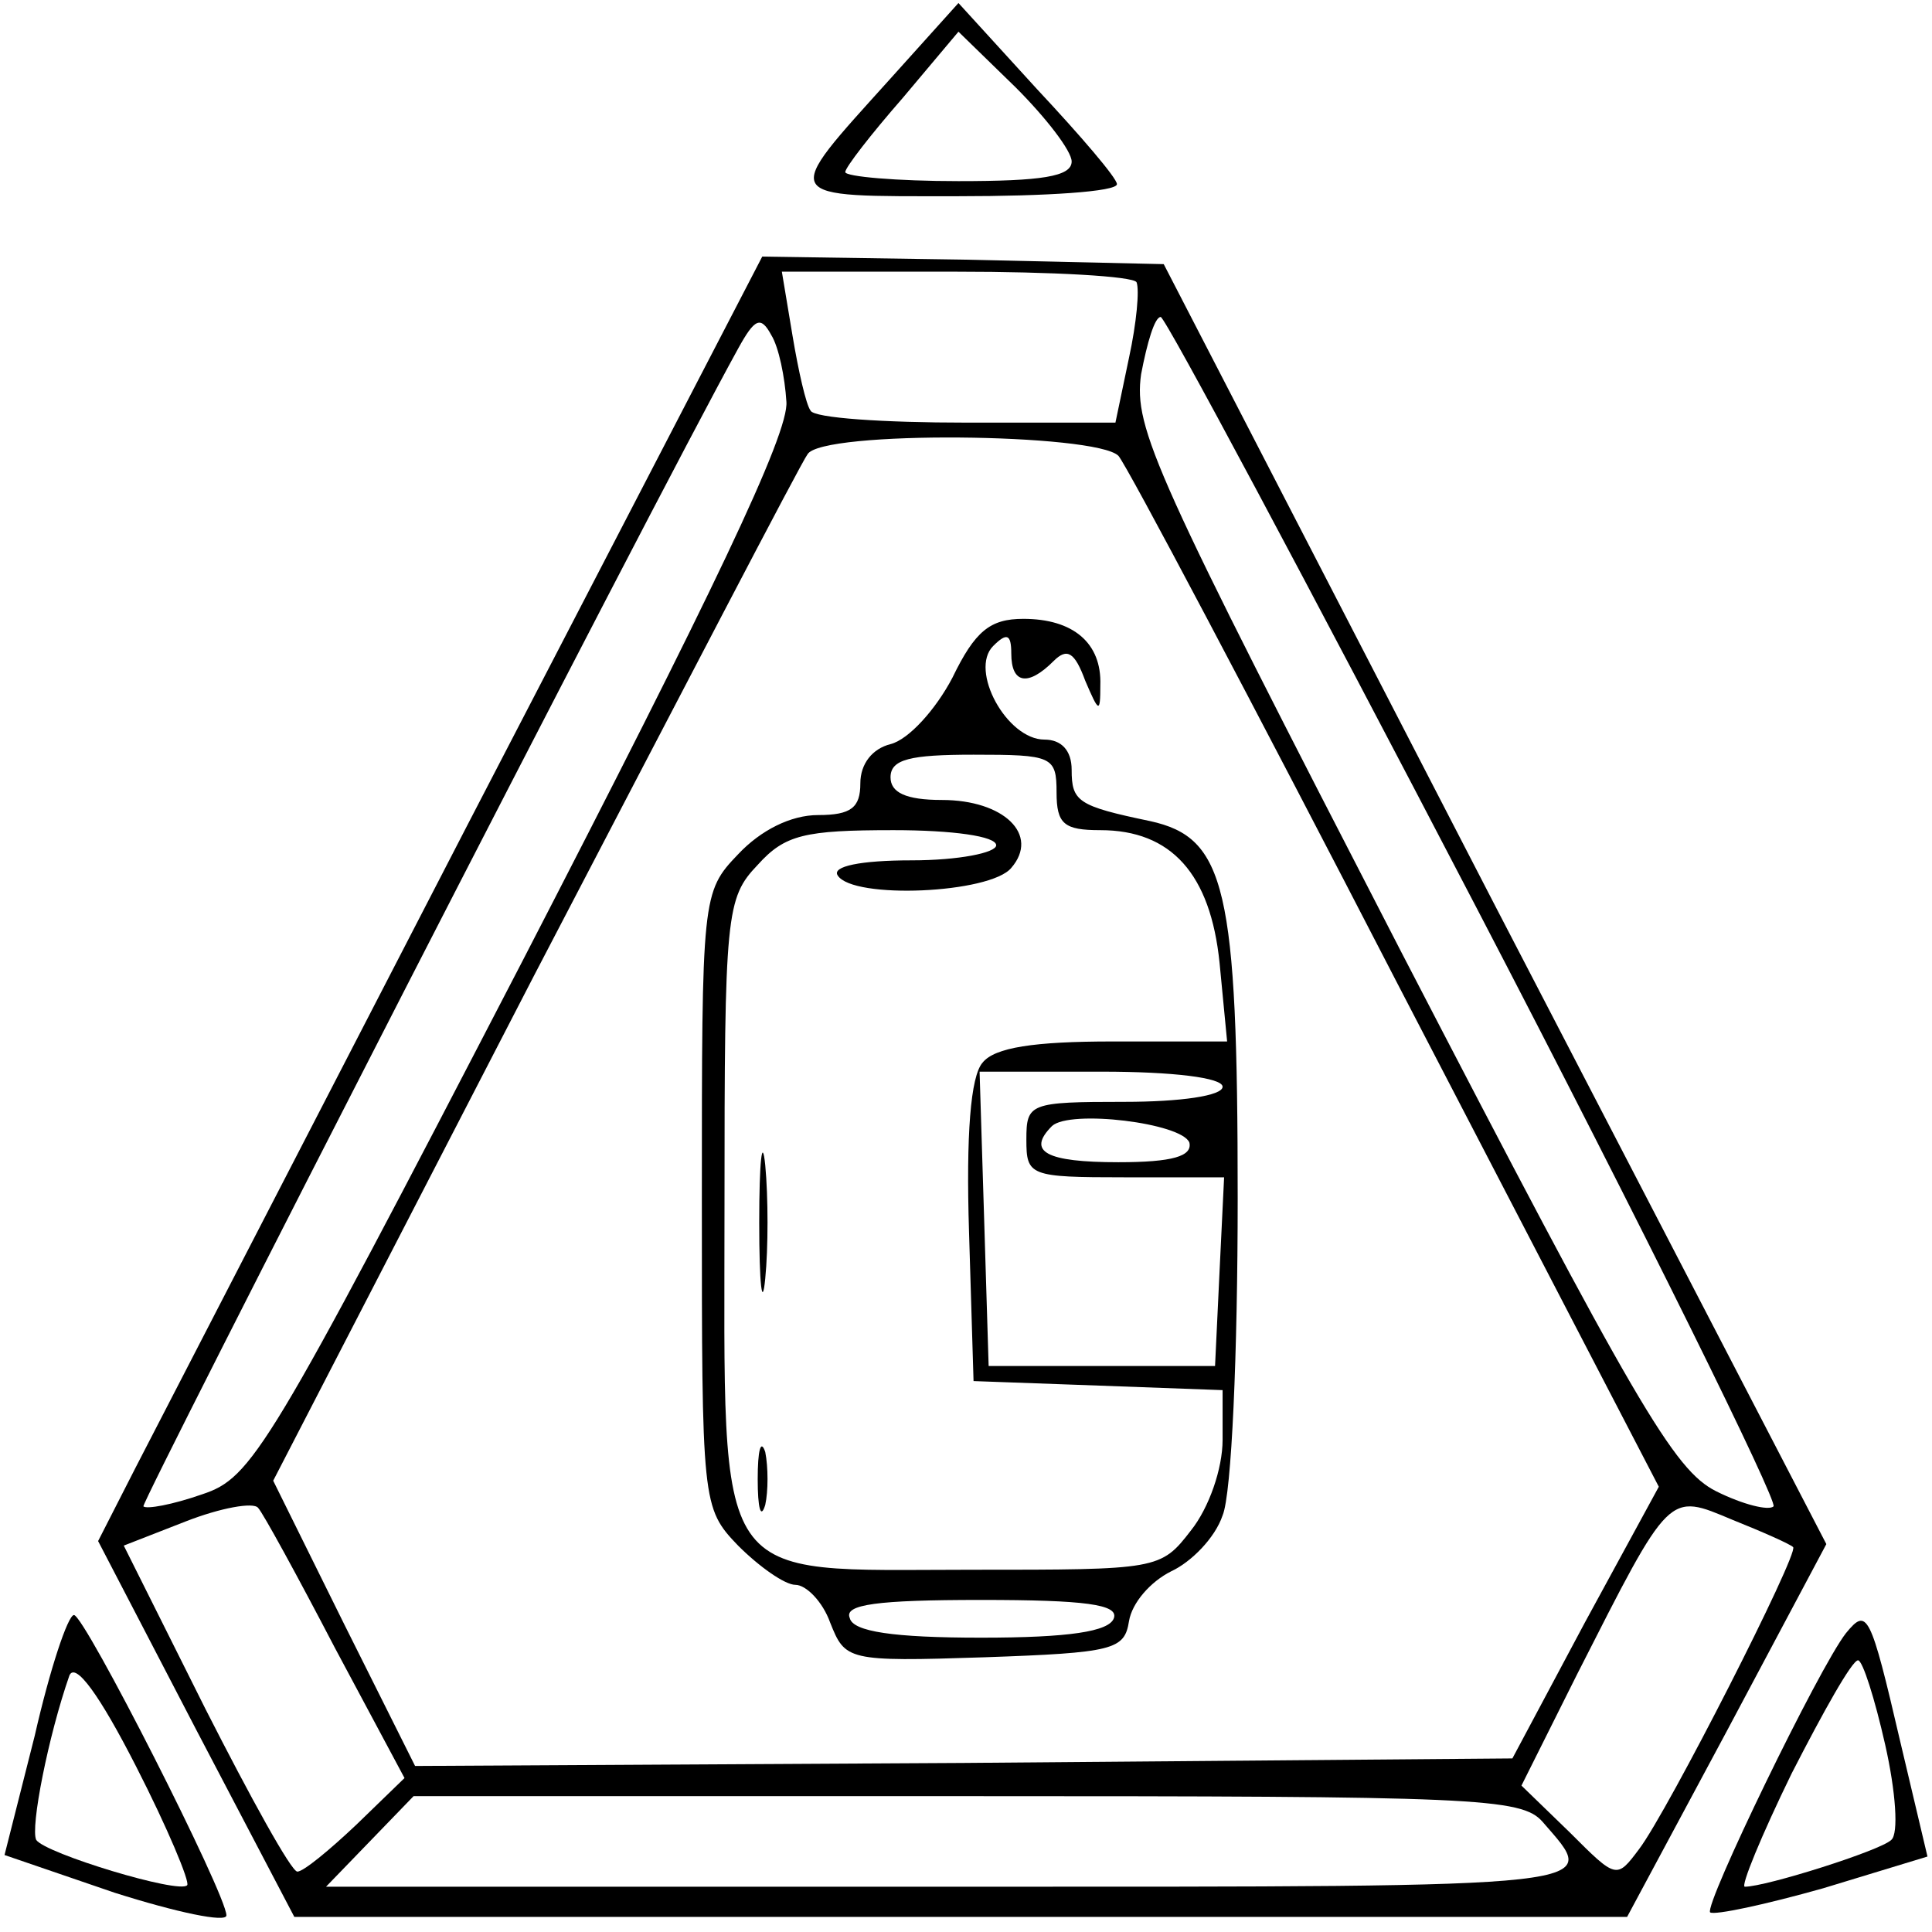 <?xml version="1.0" standalone="no"?>
<!DOCTYPE svg PUBLIC "-//W3C//DTD SVG 20010904//EN"
 "http://www.w3.org/TR/2001/REC-SVG-20010904/DTD/svg10.dtd">
<svg version="1.0" xmlns="http://www.w3.org/2000/svg"
 width="128pt" height="128pt" viewBox="0 0 128 128"
 preserveAspectRatio="xMidYMid meet">
<g transform="translate(0,128) scale(0.1,-0.1)"
fill="#000000" stroke="none">
<path d="M590 1228 c-73 -81 -75 -78 45 -78 58 0 105 3 105 8 0 4 -24 32 -53
63 l-52 57 -45 -50z m120 -55 c0 -10 -20 -13 -75 -13 -41 0 -75 3 -75 6 0 3
17 25 38 49 l37 44 38 -37 c20 -20 37 -42 37 -49z"/>
<path d="M310 734 c-107 -207 -206 -399 -220 -426 l-25 -49 65 -125 65 -124
442 0 441 0 66 123 66 124 -220 424 -219 424 -133 3 -133 2 -195 -376z m443
359 c2 -5 0 -27 -5 -50 l-9 -43 -99 0 c-54 0 -101 3 -103 8 -3 4 -8 26 -12 50
l-7 42 116 0 c63 0 117 -3 119 -7z m-232 -79 c2 -21 -50 -129 -175 -371 -169
-326 -179 -342 -212 -353 -20 -7 -37 -10 -39 -8 -2 2 335 660 394 767 11 20
15 22 22 9 5 -8 9 -28 10 -44z m457 -335 c112 -215 200 -394 197 -397 -3 -3
-20 1 -38 10 -28 14 -53 57 -209 358 -163 316 -177 346 -172 382 4 21 9 38 13
38 3 0 97 -176 209 -391z m-237 299 c6 -7 89 -164 184 -348 l174 -335 -49 -90
-48 -90 -364 -3 -363 -2 -47 94 -47 95 173 335 c96 184 177 340 181 345 9 16
191 14 206 -1z m-519 -790 l46 -86 -32 -31 c-18 -17 -35 -31 -39 -31 -4 0 -31
49 -61 108 l-54 108 41 16 c23 9 45 13 48 9 3 -3 26 -45 51 -93z m966 67 c4
-4 -83 -175 -102 -200 -15 -20 -15 -20 -46 11 l-32 31 37 74 c62 122 60 120
103 102 20 -8 38 -16 40 -18z m-166 -182 c38 -44 51 -43 -388 -43 l-418 0 29
30 29 30 366 0 c337 0 368 -1 382 -17z"/>
<path d="M631 831 c-11 -21 -29 -41 -41 -44 -12 -3 -20 -13 -20 -26 0 -16 -6
-21 -28 -21 -18 0 -38 -10 -53 -26 -24 -25 -24 -28 -24 -229 0 -201 0 -204 24
-229 14 -14 31 -26 38 -26 7 0 18 -11 23 -25 10 -25 11 -26 102 -23 86 3 93 5
96 24 2 12 14 26 28 33 13 6 29 22 34 37 6 14 10 108 10 210 0 206 -8 239 -58
250 -48 10 -52 13 -52 34 0 13 -7 20 -18 20 -25 0 -50 46 -34 62 9 9 12 8 12
-5 0 -20 11 -22 28 -5 9 9 14 6 21 -13 9 -21 10 -22 10 -3 1 28 -18 44 -51 44
-22 0 -32 -8 -47 -39z m69 -76 c0 -21 5 -25 29 -25 47 0 73 -29 79 -88 l5 -52
-76 0 c-52 0 -78 -4 -86 -14 -8 -9 -11 -48 -9 -112 l3 -99 83 -3 82 -3 0 -33
c0 -19 -9 -45 -21 -60 -20 -26 -22 -26 -145 -26 -174 0 -164 -15 -164 242 0
193 1 203 22 225 18 20 31 23 90 23 39 0 68 -4 68 -10 0 -5 -25 -10 -56 -10
-34 0 -53 -4 -49 -10 10 -16 101 -12 115 5 19 22 -5 45 -46 45 -24 0 -34 5
-34 15 0 12 13 15 55 15 52 0 55 -1 55 -25z m110 -195 c0 -6 -28 -10 -65 -10
-63 0 -65 -1 -65 -25 0 -24 2 -25 65 -25 l66 0 -3 -62 -3 -63 -75 0 -75 0 -3
98 -3 97 81 0 c47 0 80 -4 80 -10z m-22 -37 c2 -9 -11 -13 -47 -13 -48 0 -61
7 -44 24 12 11 86 2 91 -11z m-50 -315 c-3 -9 -30 -13 -88 -13 -58 0 -85 4
-87 13 -4 9 18 12 87 12 69 0 91 -3 88 -12z"/>
<path d="M503 470 c0 -41 2 -58 4 -37 2 20 2 54 0 75 -2 20 -4 3 -4 -38z"/>
<path d="M502 300 c0 -19 2 -27 5 -17 2 9 2 25 0 35 -3 9 -5 1 -5 -18z"/>
<path d="M23 130 l-20 -79 73 -25 c41 -13 74 -20 74 -15 0 14 -94 199 -101
199 -4 0 -16 -36 -26 -80z m101 -99 c-5 -6 -94 21 -100 30 -4 8 8 69 22 109 4
9 20 -13 44 -60 21 -41 36 -77 34 -79z"/>
<path d="M1223 198 c-18 -23 -94 -180 -90 -185 3 -2 36 5 75 16 l69 21 -18 76
c-20 86 -22 89 -36 72z m26 -74 c7 -31 9 -59 4 -63 -7 -7 -83 -31 -97 -31 -3
0 11 34 31 75 21 41 40 75 44 75 3 0 11 -25 18 -56z"/>
</g>
</svg>
